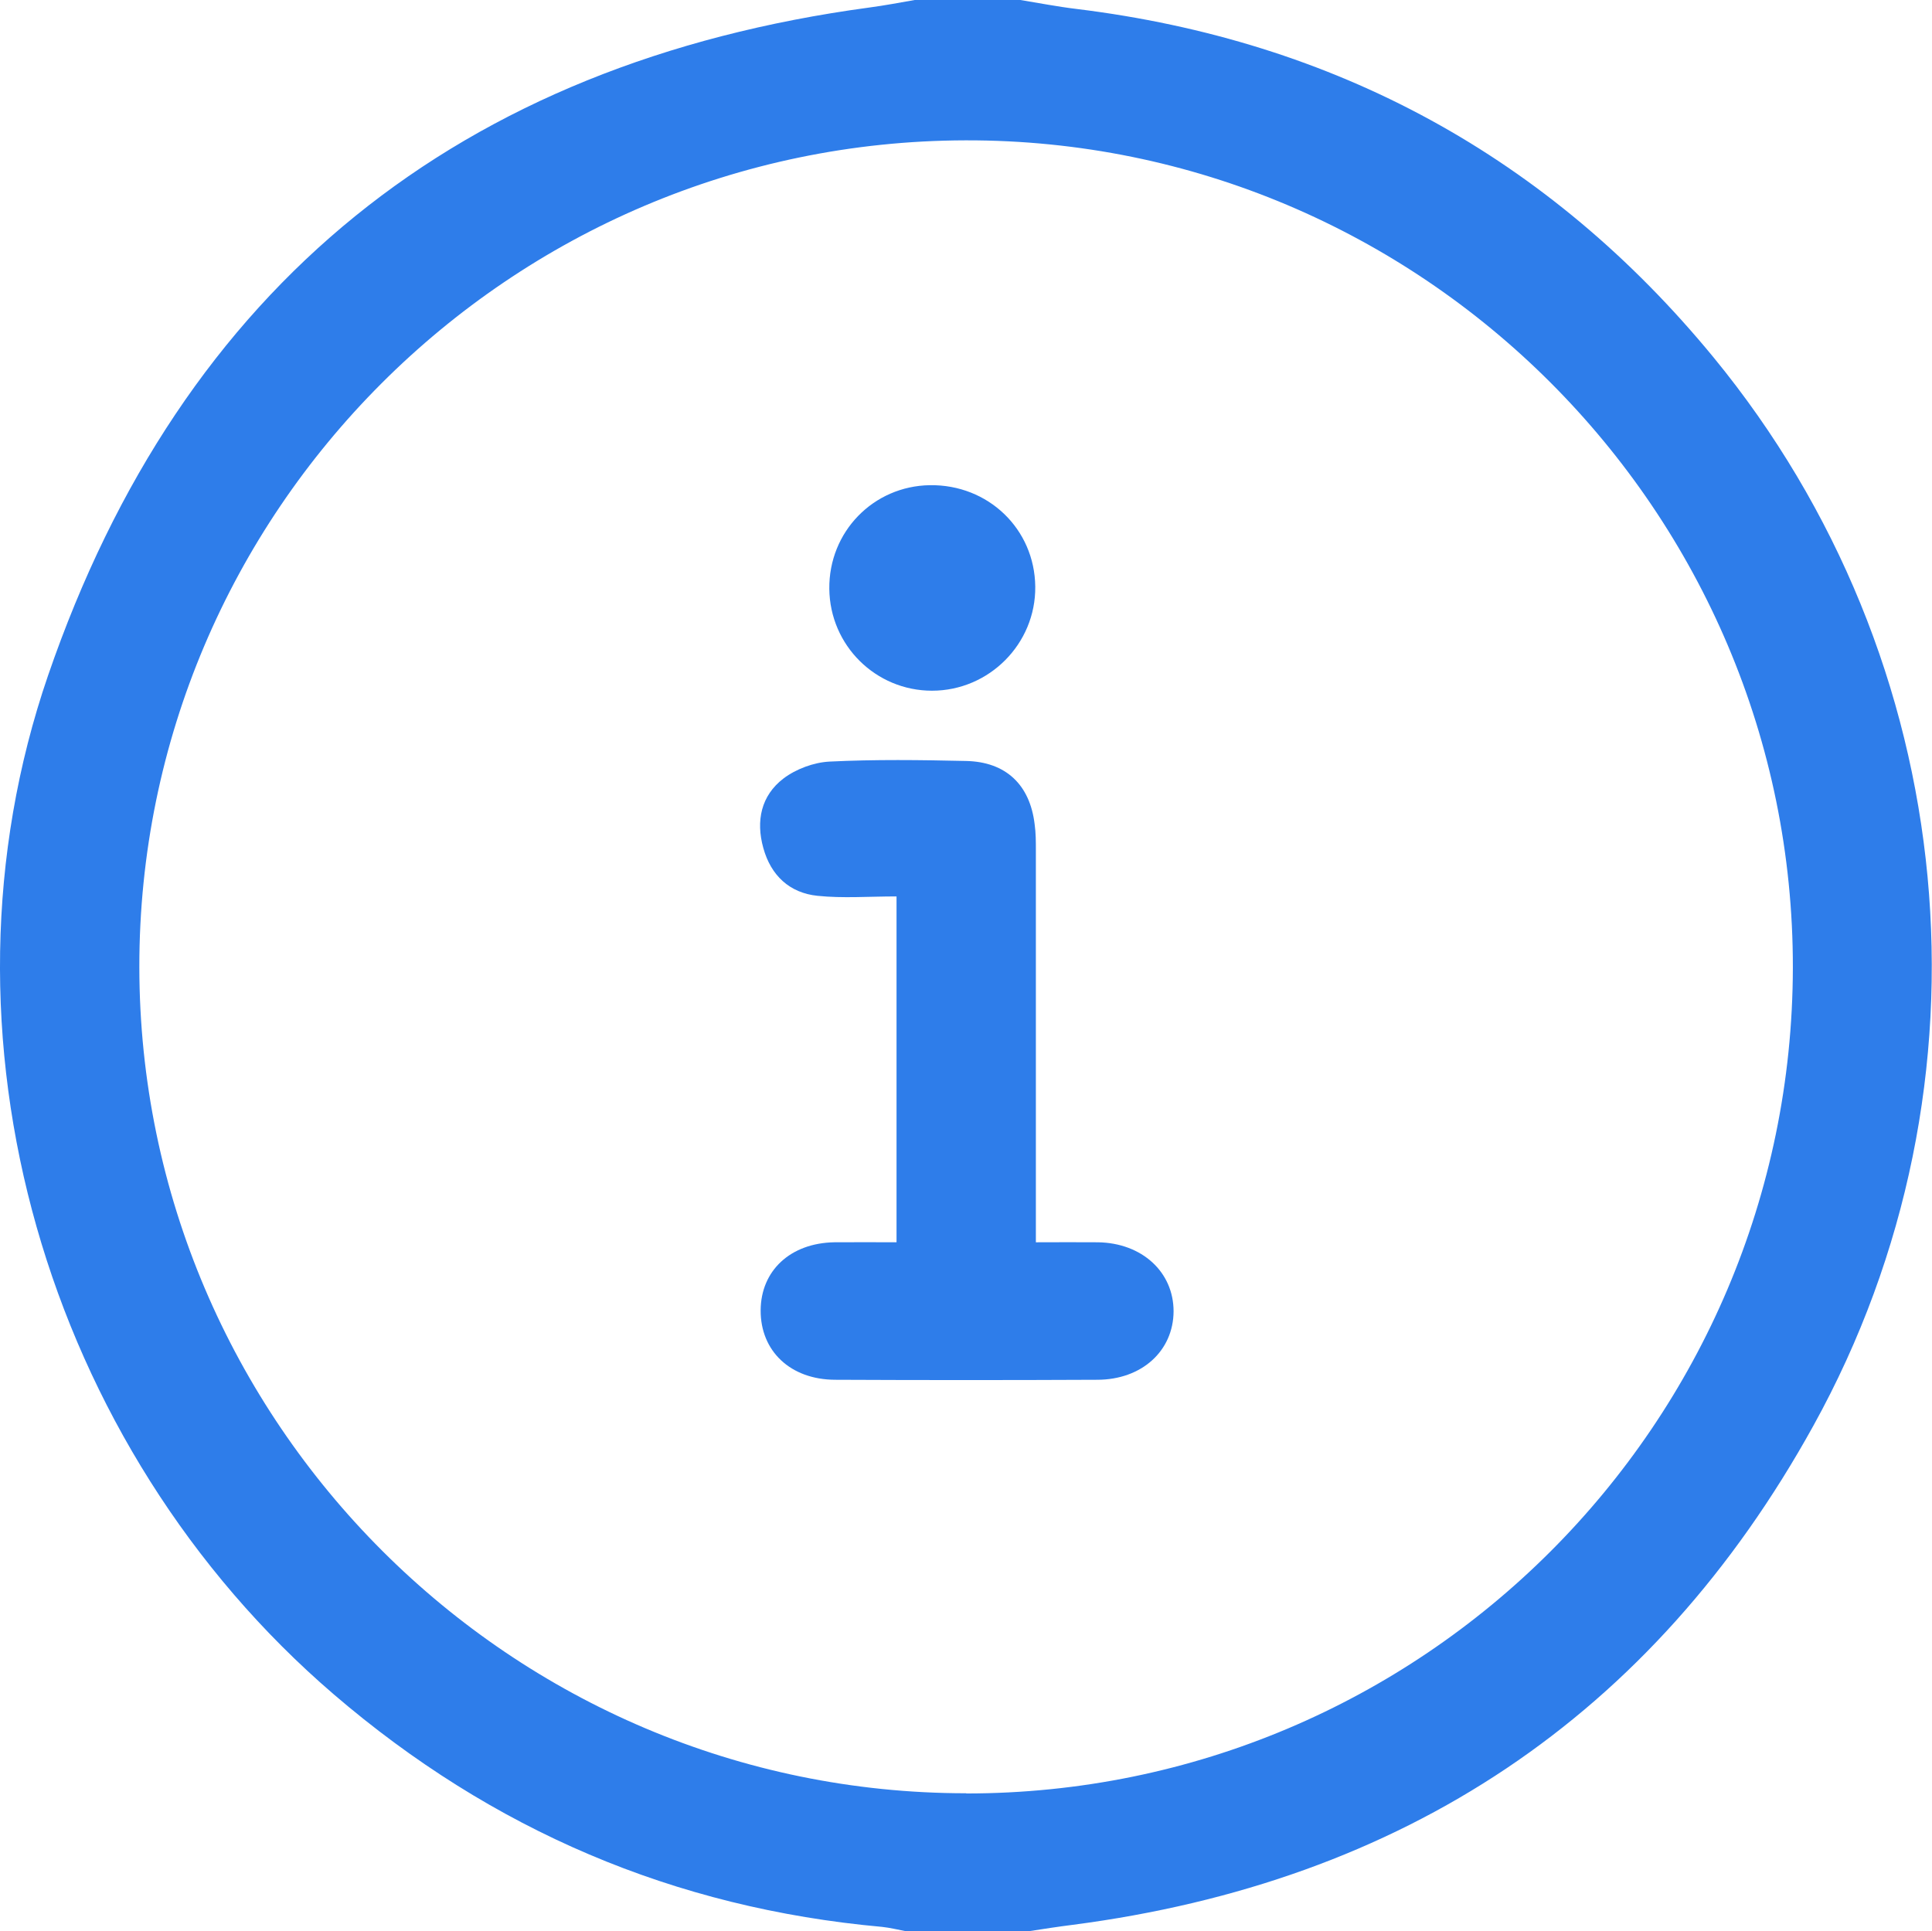 <?xml version="1.0" encoding="UTF-8"?>
<svg id="Layer_1" data-name="Layer 1" xmlns="http://www.w3.org/2000/svg" viewBox="0 0 94.84 94.81">
  <defs>
    <style>
      .cls-1 {
        fill: #2e7dea;
      }
    </style>
  </defs>
  <path class="cls-1" d="m84.12,17.55C76.02,7.69,65.54,2,52.85.44c-.92-.11-1.84-.29-2.76-.44h-5.19c-.74.13-1.48.27-2.23.37C22.56,3.09,8.94,14.02,2.36,33.16c-6.06,17.63-.12,37.88,14.02,50.02,7.77,6.67,16.72,10.5,26.92,11.42.39.04.78.14,1.16.21h6.06c.71-.11,1.42-.22,2.13-.31,16.21-2.11,28.47-10.21,36.37-24.51,9.29-16.8,7.28-37.6-4.9-52.44Zm-36.69,70.49c-22.34,0-40.57-18.22-40.59-40.56-.02-22.33,18.18-40.54,40.56-40.59,22.38-.05,40.64,18.21,40.61,40.62-.04,22.4-18.19,40.54-40.58,40.54Z"/>
  <path class="cls-1" d="m53.89,60.99c-.96-.01-1.93,0-3.04,0v-1.38c0-5.95,0-11.9,0-17.85,0-.43,0-.87-.06-1.29-.23-1.94-1.41-3.07-3.37-3.11-2.23-.05-4.47-.08-6.7.03-.77.04-1.64.36-2.26.83-1.1.84-1.36,2.08-.99,3.41.37,1.35,1.29,2.21,2.66,2.35,1.24.13,2.51.03,3.88.03v16.98c-1.06,0-2.06-.01-3.06,0-2.15.04-3.6,1.39-3.61,3.34-.01,2,1.46,3.4,3.65,3.41,4.29.02,8.58.02,12.87,0,2.19,0,3.74-1.42,3.75-3.36,0-1.93-1.55-3.36-3.72-3.39Z"/>
  <path class="cls-1" d="m45.75,33.91c2.81,0,5.1-2.31,5.07-5.11-.03-2.83-2.31-5.02-5.17-4.98-2.78.04-4.97,2.29-4.94,5.09.03,2.78,2.28,5,5.04,5Z"/>
</svg>